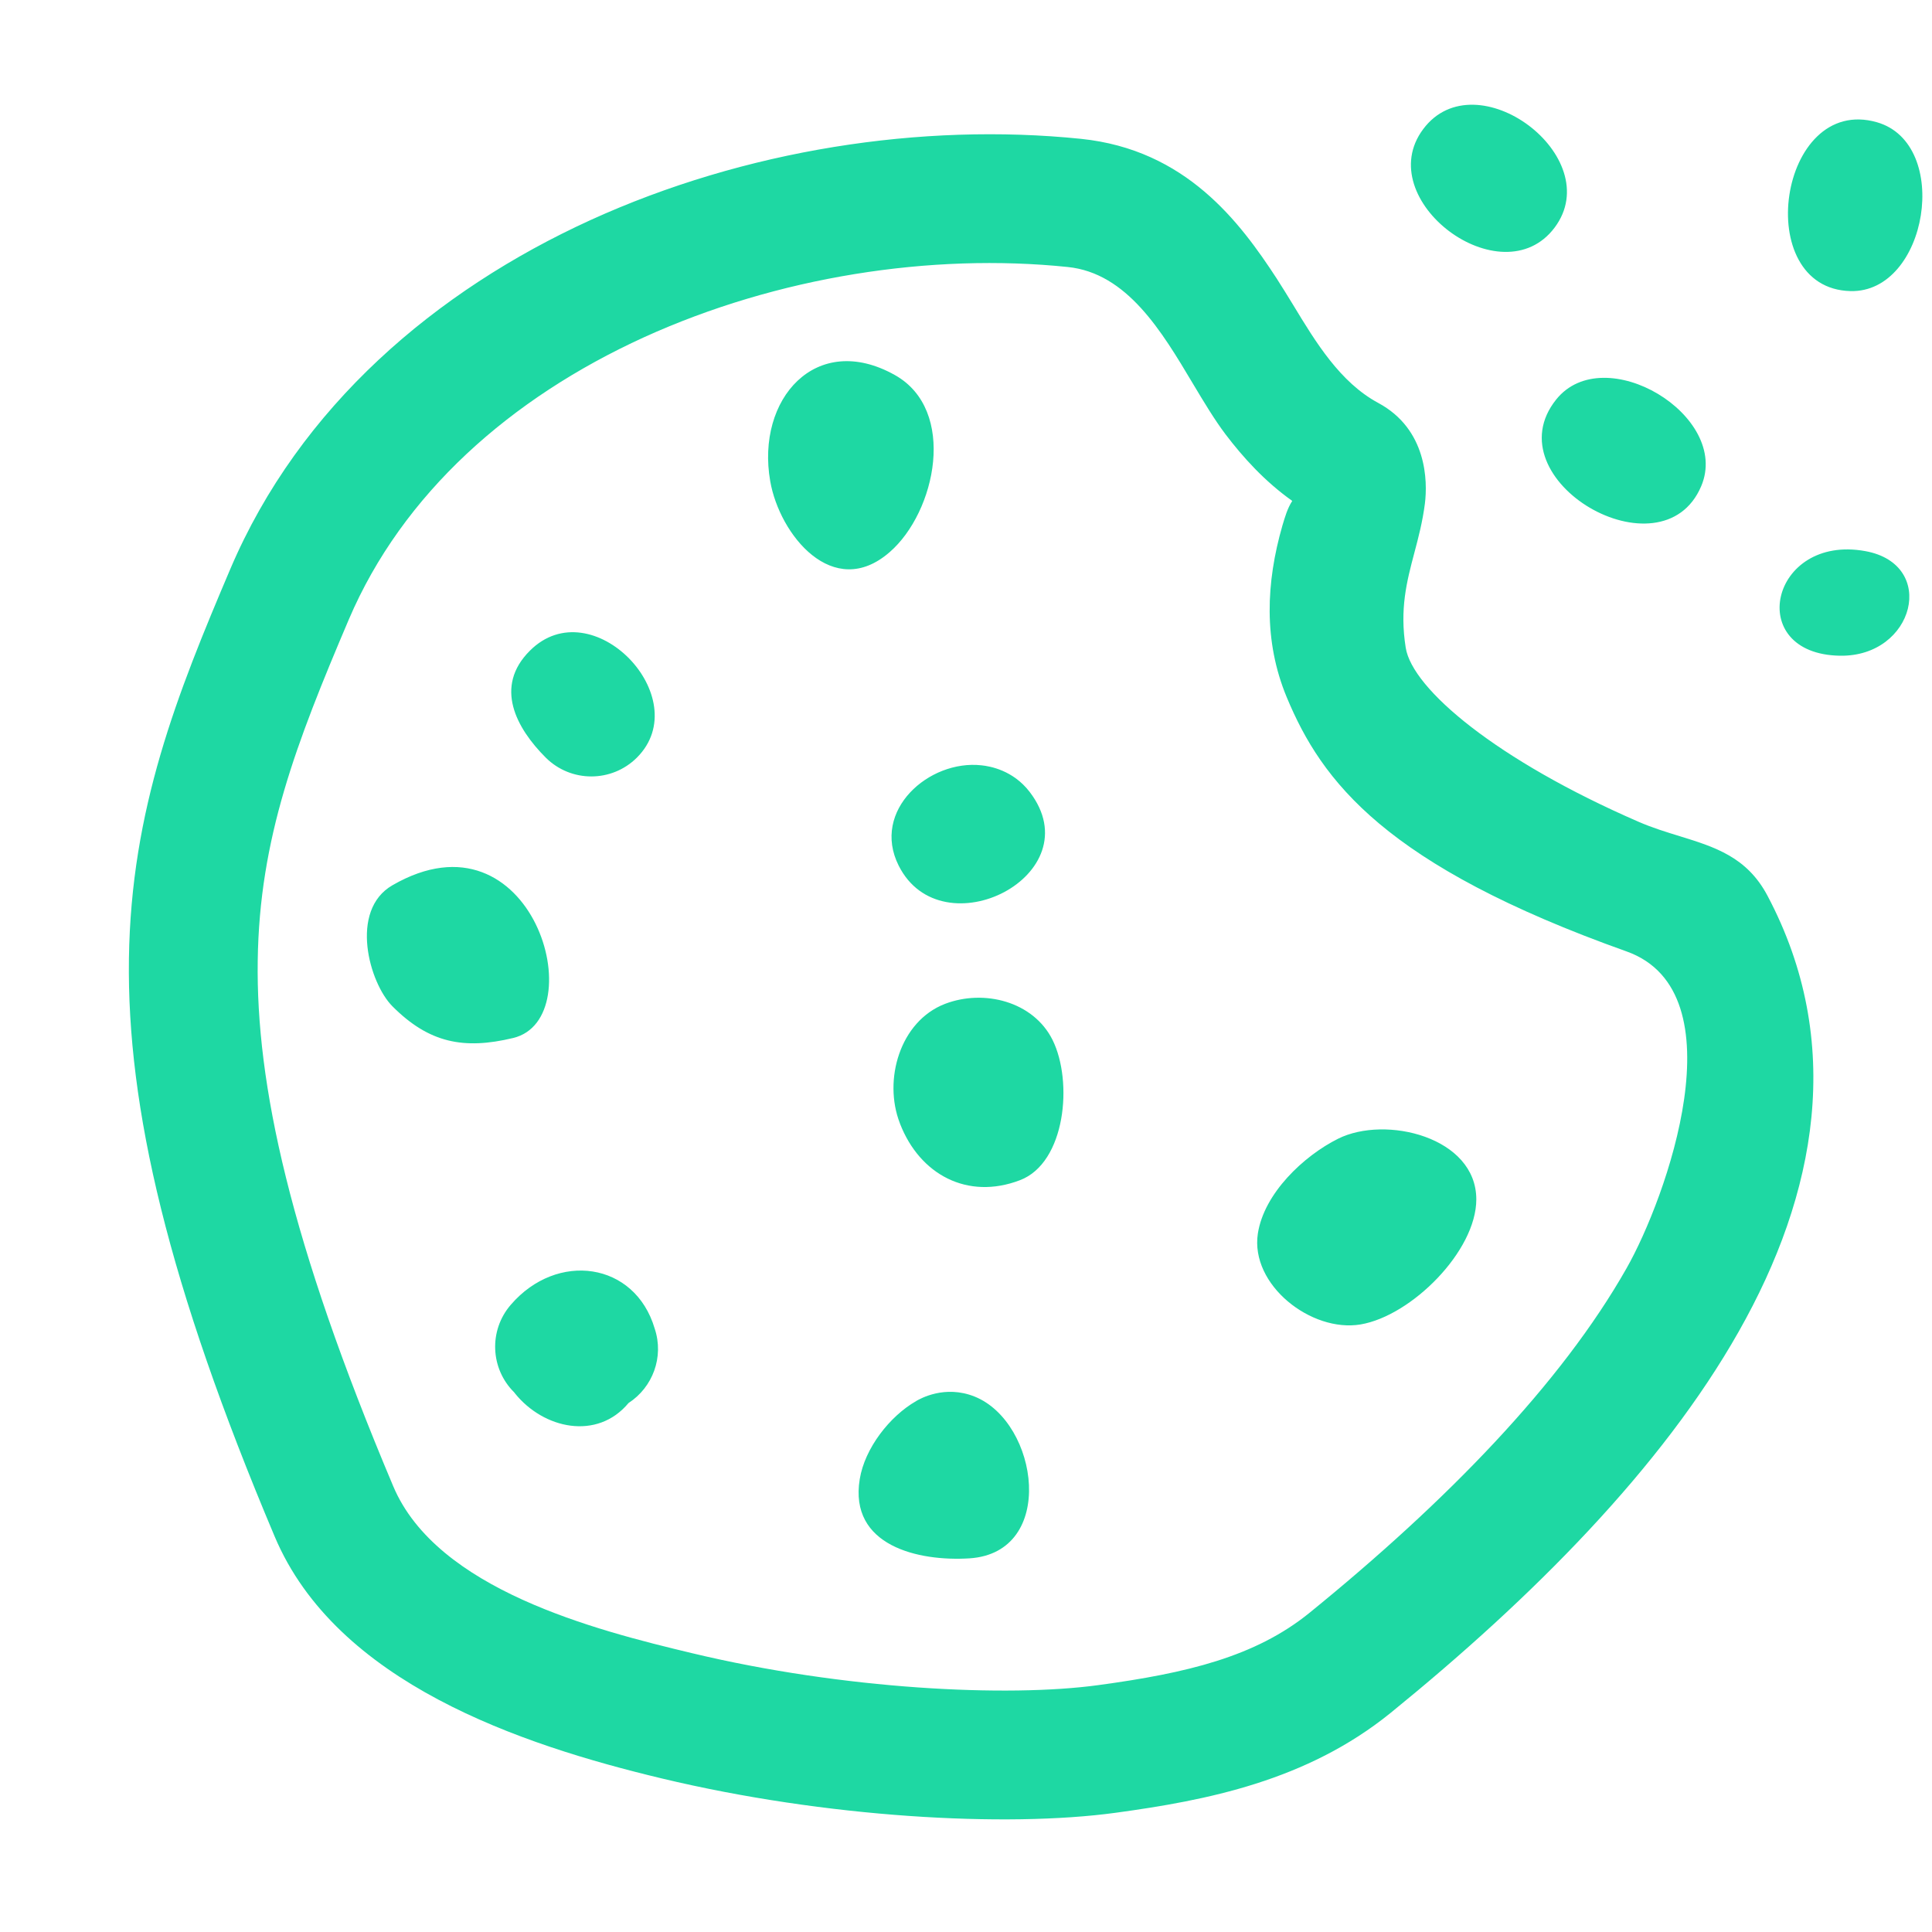 <svg width="15" height="15" viewBox="0 0 15 15" fill="none" xmlns="http://www.w3.org/2000/svg"><path d="M12.07 1.767C12.481 1.219 11.46 0.454 11.05 1.002C10.639 1.55 11.659 2.315 12.07 1.767ZM8.393 1.078C7.156 0.951 5.782 1.163 4.584 1.709C3.386 2.256 2.327 3.153 1.788 4.418C1.376 5.387 1.017 6.281 1.001 7.444C0.985 8.598 1.305 9.969 2.132 11.928C2.611 13.065 4.04 13.545 5.139 13.808C6.408 14.112 7.809 14.191 8.664 14.074C9.365 13.978 10.145 13.828 10.799 13.297C11.898 12.404 12.901 11.396 13.499 10.339C14.104 9.272 14.326 8.092 13.722 6.953C13.563 6.654 13.316 6.577 13.041 6.492C12.937 6.46 12.829 6.427 12.721 6.38C11.621 5.902 10.965 5.35 10.914 5.029C10.866 4.728 10.922 4.515 10.981 4.292C11.013 4.172 11.045 4.049 11.063 3.909C11.084 3.737 11.081 3.333 10.7 3.128C10.405 2.969 10.216 2.658 10.041 2.369C9.997 2.298 9.955 2.228 9.912 2.162C9.626 1.724 9.208 1.162 8.393 1.078ZM4.999 2.619C3.965 3.091 3.126 3.831 2.708 4.81C2.298 5.774 2.014 6.509 2.001 7.458C1.987 8.414 2.25 9.637 3.053 11.539C3.392 12.342 4.622 12.656 5.372 12.835C6.549 13.117 7.822 13.18 8.529 13.083C9.213 12.99 9.746 12.864 10.168 12.521C11.229 11.659 12.121 10.743 12.629 9.846C12.935 9.307 13.514 7.703 12.629 7.387C10.754 6.719 10.262 6.067 9.99 5.413C9.809 4.977 9.829 4.523 9.957 4.079L9.957 4.079C9.977 4.013 9.995 3.948 10.033 3.889C9.819 3.737 9.652 3.552 9.515 3.372C9.429 3.258 9.347 3.121 9.262 2.979C9.019 2.571 8.75 2.12 8.29 2.073C7.229 1.963 6.034 2.148 4.999 2.619ZM13.208 3.775C13.441 3.227 12.455 2.636 12.082 3.102C11.582 3.727 12.903 4.493 13.208 3.775ZM14.367 2.26C14.967 2.275 15.155 1.116 14.572 0.949C13.808 0.731 13.592 2.241 14.367 2.26ZM14.286 5.091C14.864 5.1 15.046 4.382 14.483 4.279C13.745 4.144 13.537 5.079 14.286 5.091ZM6.907 4.287C6.469 4.668 6.052 4.152 5.98 3.736C5.868 3.097 6.337 2.569 6.948 2.912C7.433 3.184 7.267 3.975 6.907 4.287ZM4.945 5.882C5.409 5.418 4.596 4.57 4.114 5.052C3.833 5.332 4.009 5.654 4.237 5.882C4.433 6.077 4.749 6.077 4.945 5.882ZM6.977 6.72C7.312 7.389 8.488 6.792 7.994 6.148C7.865 5.98 7.687 5.949 7.621 5.942C7.212 5.896 6.763 6.293 6.977 6.72ZM6.988 8.725C7.141 9.119 7.511 9.319 7.919 9.163C8.274 9.028 8.332 8.397 8.172 8.074C8.023 7.775 7.64 7.678 7.337 7.794C6.985 7.93 6.857 8.387 6.986 8.719L6.988 8.725ZM10.389 8.841C10.758 8.657 11.462 8.828 11.462 9.312C11.462 9.713 10.959 10.216 10.563 10.283C10.181 10.347 9.705 9.976 9.766 9.577C9.814 9.265 10.122 8.974 10.389 8.841ZM7.567 10.843C7.335 10.75 7.144 10.86 7.114 10.877L7.113 10.878C6.908 10.995 6.714 11.244 6.675 11.484C6.59 12.003 7.132 12.124 7.527 12.099C8.207 12.055 8.065 11.043 7.567 10.843ZM4.88 10.893C5.067 10.772 5.157 10.536 5.083 10.315C4.93 9.797 4.325 9.713 3.966 10.13C3.793 10.33 3.807 10.627 3.992 10.81L3.995 10.814L3.998 10.818C4.22 11.094 4.636 11.186 4.88 10.893ZM3.047 7.813C3.331 8.098 3.601 8.151 3.984 8.059C4.608 7.909 4.138 6.243 3.047 6.873C2.709 7.068 2.867 7.633 3.047 7.813Z" fill="#1ed8a3" fill-rule="evenodd" clip-rule="evenodd"></path></svg>